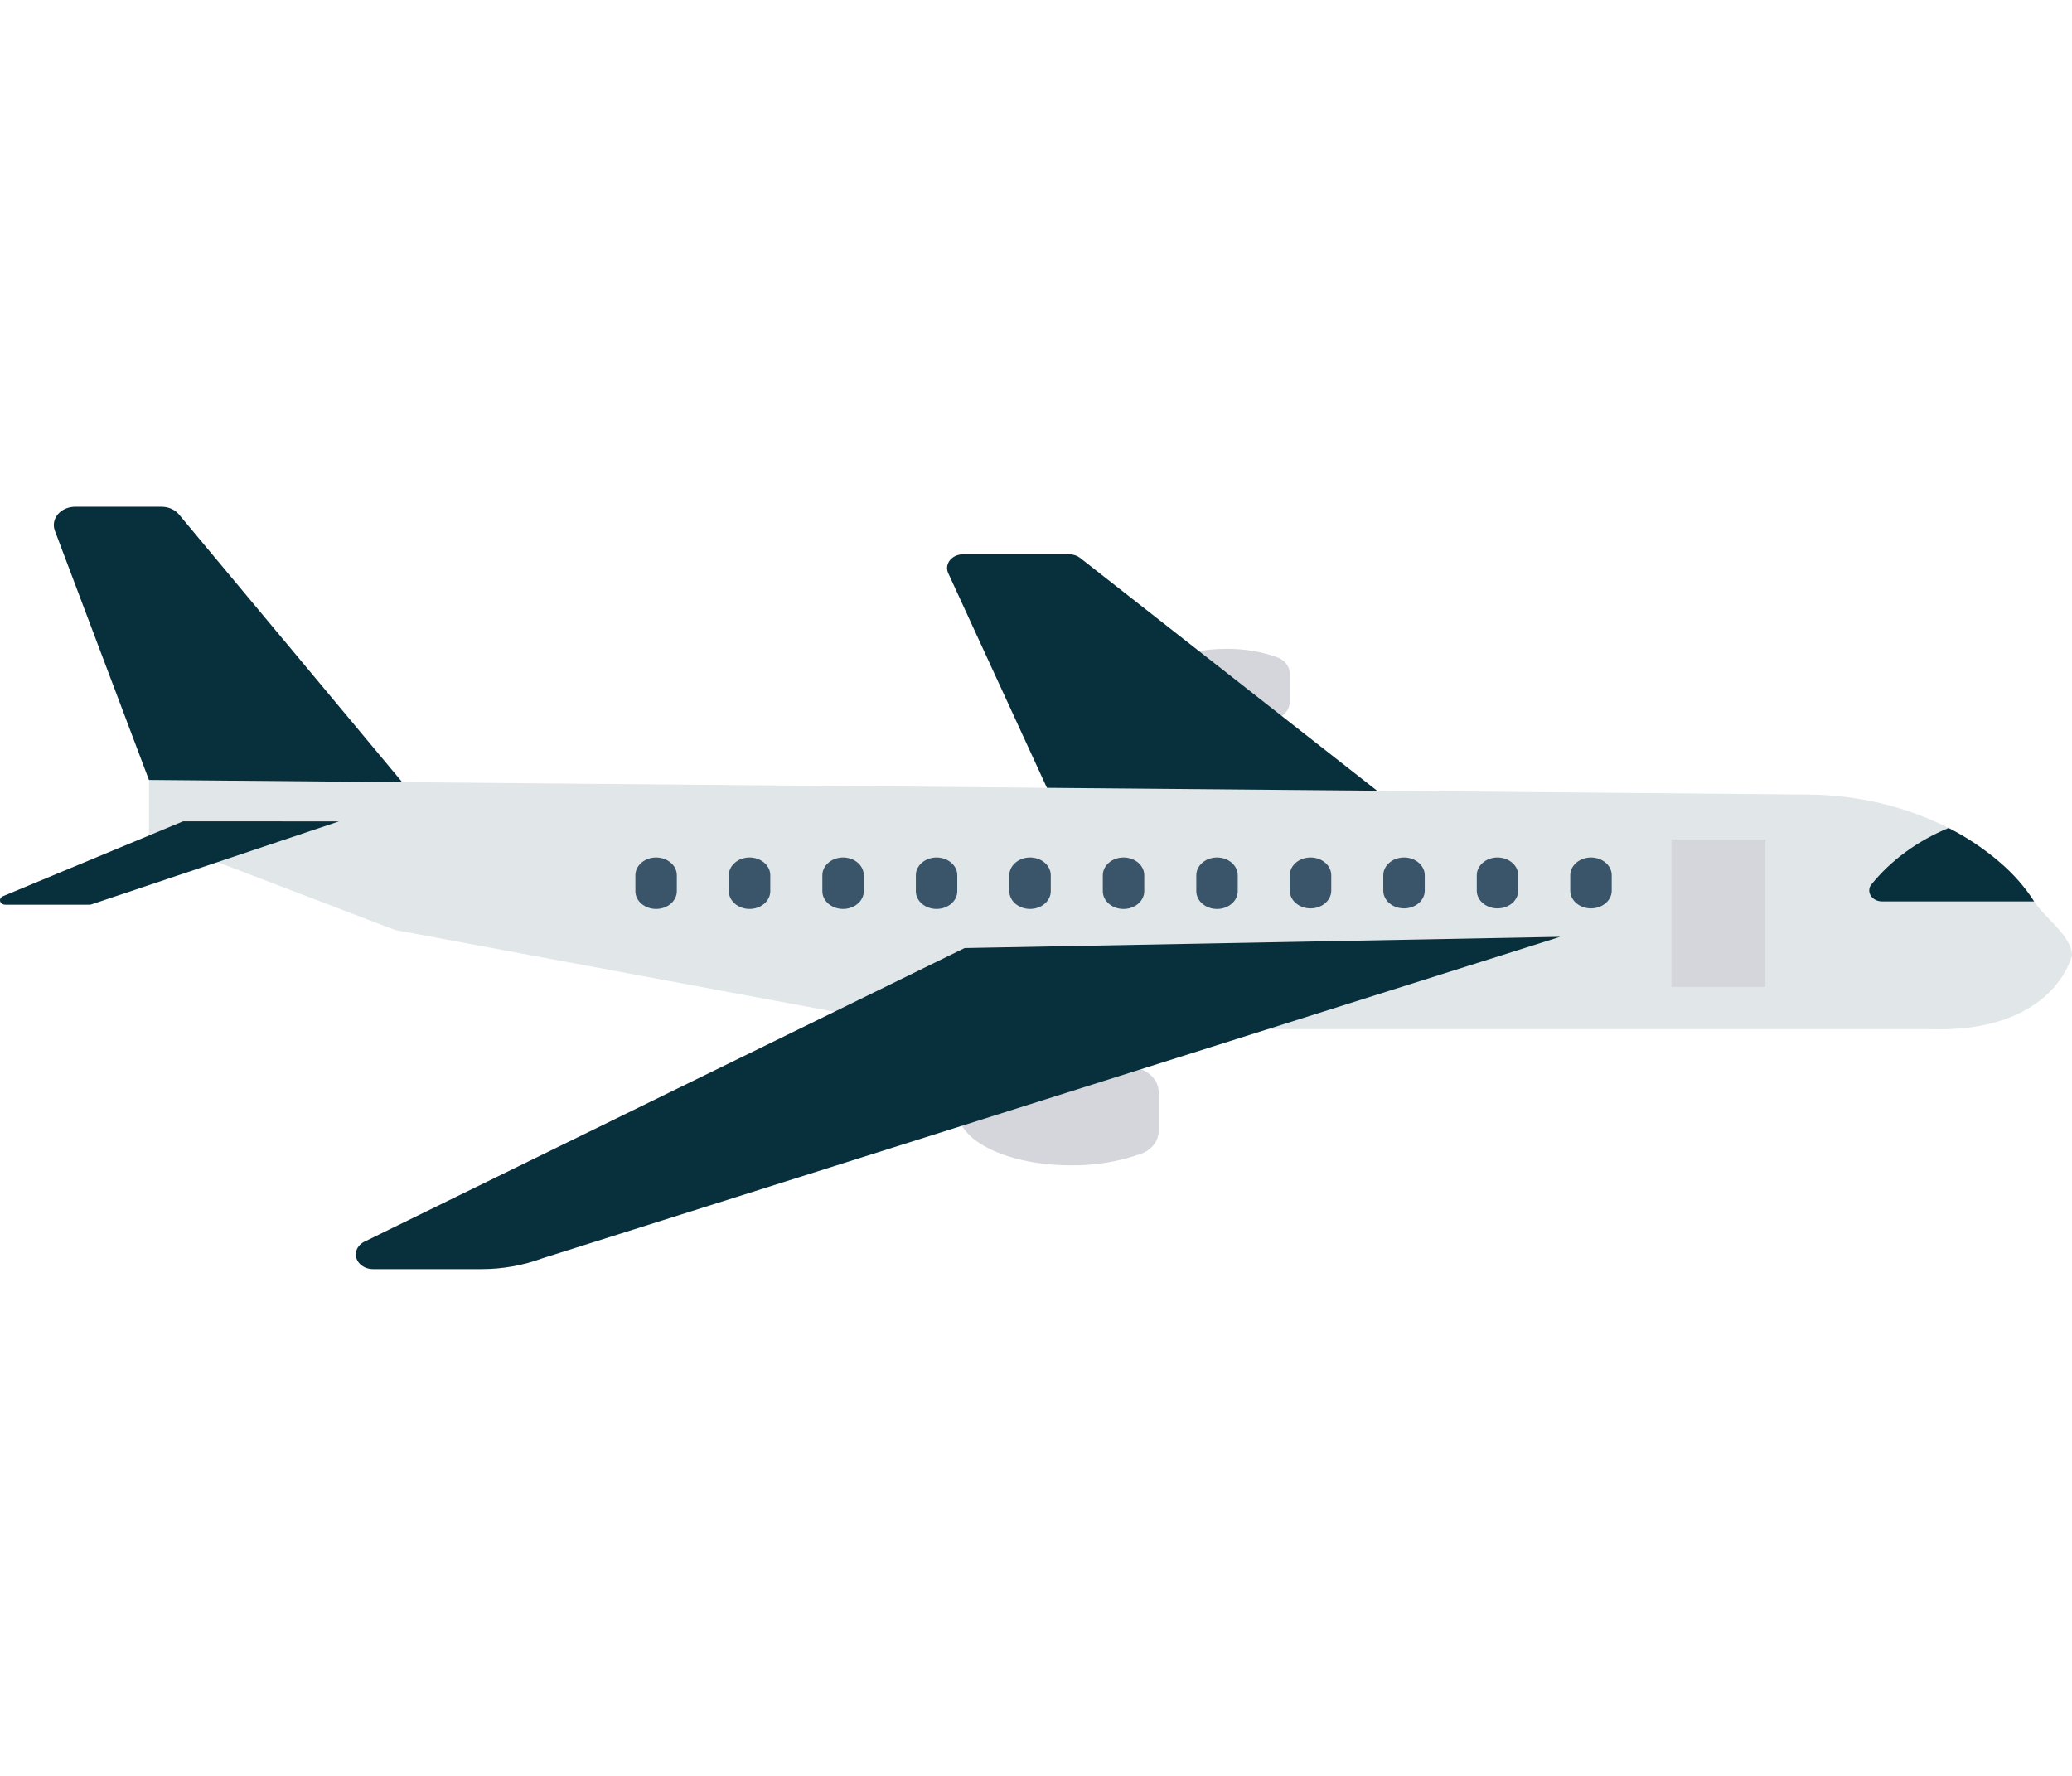 <svg width="84" height="72" viewBox="0 0 84 72" fill="none" xmlns="http://www.w3.org/2000/svg">
<g clip-path="url(#clip0)">
<path d="M46.273 43.361C45.371 43.037 44.4 42.876 43.421 42.887C40.89 42.887 38.837 43.863 38.837 45.067C38.837 46.271 40.89 47.247 43.421 47.247C44.4 47.258 45.37 47.096 46.273 46.773C46.7 46.611 46.974 46.249 46.974 45.849V44.285C46.975 43.885 46.7 43.523 46.273 43.361Z" fill="#D5D6DB"/>
<path d="M51.781 26.649C51.127 26.415 50.423 26.298 49.713 26.306C47.878 26.306 46.389 27.013 46.389 27.886C46.389 28.758 47.878 29.465 49.713 29.465C50.423 29.473 51.127 29.356 51.781 29.122C52.09 29.004 52.289 28.742 52.289 28.452V27.319C52.29 27.029 52.091 26.767 51.781 26.649Z" fill="#D5D6DB"/>
<path d="M43.789 22.62C43.669 22.526 43.512 22.473 43.349 22.474H39.047C38.688 22.473 38.396 22.722 38.395 23.031C38.395 23.101 38.411 23.171 38.441 23.237L43.067 33.298H57.409L43.789 22.62Z" fill="#08303C"/>
<path d="M78.183 41.725H37.623L16.014 37.704L6.039 33.89V31.621L73.296 32.213C75.302 32.227 77.269 32.695 78.998 33.569C79.752 33.955 80.447 34.422 81.067 34.957C81.619 35.426 82.09 35.961 82.465 36.545C82.881 37.201 83.98 37.933 84 38.735C84.002 38.735 83.287 41.913 78.183 41.725Z" fill="#E1E6E9"/>
<path d="M39.107 38.437L14.743 50.356C14.42 50.536 14.329 50.906 14.538 51.182C14.667 51.352 14.887 51.454 15.123 51.454H19.523C20.37 51.454 21.207 51.305 21.984 51.017L63.249 37.981L39.107 38.437Z" fill="#08303C"/>
<path d="M7.254 20.856C7.092 20.662 6.83 20.546 6.551 20.546H3.047C2.569 20.546 2.182 20.877 2.182 21.287C2.182 21.364 2.196 21.442 2.224 21.516L6.039 31.622L16.307 31.712L7.254 20.856Z" fill="#08303C"/>
<path d="M7.423 33.299L0.122 36.333C0.016 36.376 -0.03 36.484 0.02 36.575C0.056 36.641 0.135 36.682 0.219 36.679H3.628C3.654 36.679 3.681 36.675 3.706 36.667L13.741 33.302L7.423 33.299Z" fill="#08303C"/>
<path d="M81.068 34.956C80.449 34.422 79.754 33.955 78.999 33.569C77.731 34.091 76.644 34.889 75.847 35.884C75.707 36.096 75.793 36.366 76.04 36.487C76.117 36.524 76.203 36.544 76.292 36.545H82.466C82.091 35.961 81.621 35.426 81.068 34.956Z" fill="#08303C"/>
<path d="M67.761 34.035H71.573V40.014H67.761V34.035Z" fill="#D5D6DB"/>
<path d="M64.5 34.765C64.035 34.765 63.659 35.088 63.659 35.486V36.132C63.674 36.529 64.063 36.841 64.528 36.828C64.97 36.815 65.325 36.511 65.34 36.132V35.486C65.34 35.088 64.964 34.766 64.5 34.765Z" fill="#3A556A"/>
<path d="M60.71 34.765C60.245 34.765 59.869 35.088 59.869 35.486V36.132C59.884 36.529 60.273 36.841 60.738 36.828C61.18 36.815 61.535 36.511 61.55 36.132V35.486C61.55 35.088 61.174 34.766 60.71 34.765Z" fill="#3A556A"/>
<path d="M56.919 34.765C56.455 34.766 56.079 35.088 56.079 35.486V36.132C56.094 36.529 56.483 36.841 56.948 36.828C57.39 36.815 57.745 36.511 57.76 36.132V35.486C57.76 35.088 57.383 34.765 56.919 34.765Z" fill="#3A556A"/>
<path d="M53.129 34.765C52.665 34.766 52.289 35.088 52.289 35.486V36.132C52.304 36.529 52.694 36.841 53.158 36.828C53.6 36.815 53.955 36.511 53.97 36.132V35.486C53.97 35.088 53.593 34.765 53.129 34.765Z" fill="#3A556A"/>
<path d="M49.339 34.765C48.875 34.766 48.499 35.088 48.499 35.486V36.131C48.499 36.529 48.875 36.852 49.339 36.852C49.803 36.852 50.179 36.529 50.179 36.131V35.486C50.179 35.089 49.804 34.766 49.34 34.765C49.339 34.765 49.339 34.765 49.339 34.765Z" fill="#3A556A"/>
<path d="M45.549 34.765C45.085 34.766 44.709 35.088 44.709 35.486V36.131C44.709 36.529 45.085 36.852 45.549 36.852C46.013 36.852 46.389 36.529 46.389 36.131V35.486C46.39 35.089 46.014 34.766 45.55 34.765C45.55 34.765 45.549 34.765 45.549 34.765Z" fill="#3A556A"/>
<path d="M41.759 34.765C41.295 34.766 40.919 35.088 40.919 35.486V36.132C40.919 36.529 41.296 36.851 41.76 36.851C42.223 36.85 42.598 36.528 42.599 36.132V35.486C42.599 35.088 42.223 34.766 41.759 34.765Z" fill="#3A556A"/>
<path d="M37.969 34.765C37.505 34.766 37.129 35.088 37.129 35.486V36.132C37.129 36.529 37.506 36.851 37.97 36.851C38.433 36.85 38.808 36.528 38.809 36.132V35.486C38.809 35.088 38.433 34.766 37.969 34.765Z" fill="#3A556A"/>
<path d="M34.179 34.765C33.715 34.766 33.339 35.088 33.339 35.486V36.132C33.339 36.529 33.716 36.851 34.18 36.851C34.643 36.85 35.018 36.528 35.019 36.132V35.486C35.019 35.088 34.643 34.766 34.179 34.765Z" fill="#3A556A"/>
<path d="M30.388 34.765C29.924 34.765 29.547 35.088 29.547 35.486V35.486V36.132C29.548 36.529 29.925 36.851 30.389 36.851C30.852 36.85 31.227 36.528 31.228 36.132V35.486C31.228 35.088 30.852 34.766 30.388 34.765Z" fill="#3A556A"/>
<path d="M26.599 34.765C26.135 34.765 25.759 35.088 25.759 35.486V35.486V36.132C25.759 36.529 26.136 36.851 26.6 36.851C27.063 36.85 27.438 36.528 27.439 36.132V35.486C27.439 35.088 27.063 34.766 26.599 34.765Z" fill="#3A556A"/>
</g>
<defs>
<clipPath id="clip0">
<rect width="84" height="72" rx="20" fill="white"/>
</clipPath>
</defs>
</svg>
